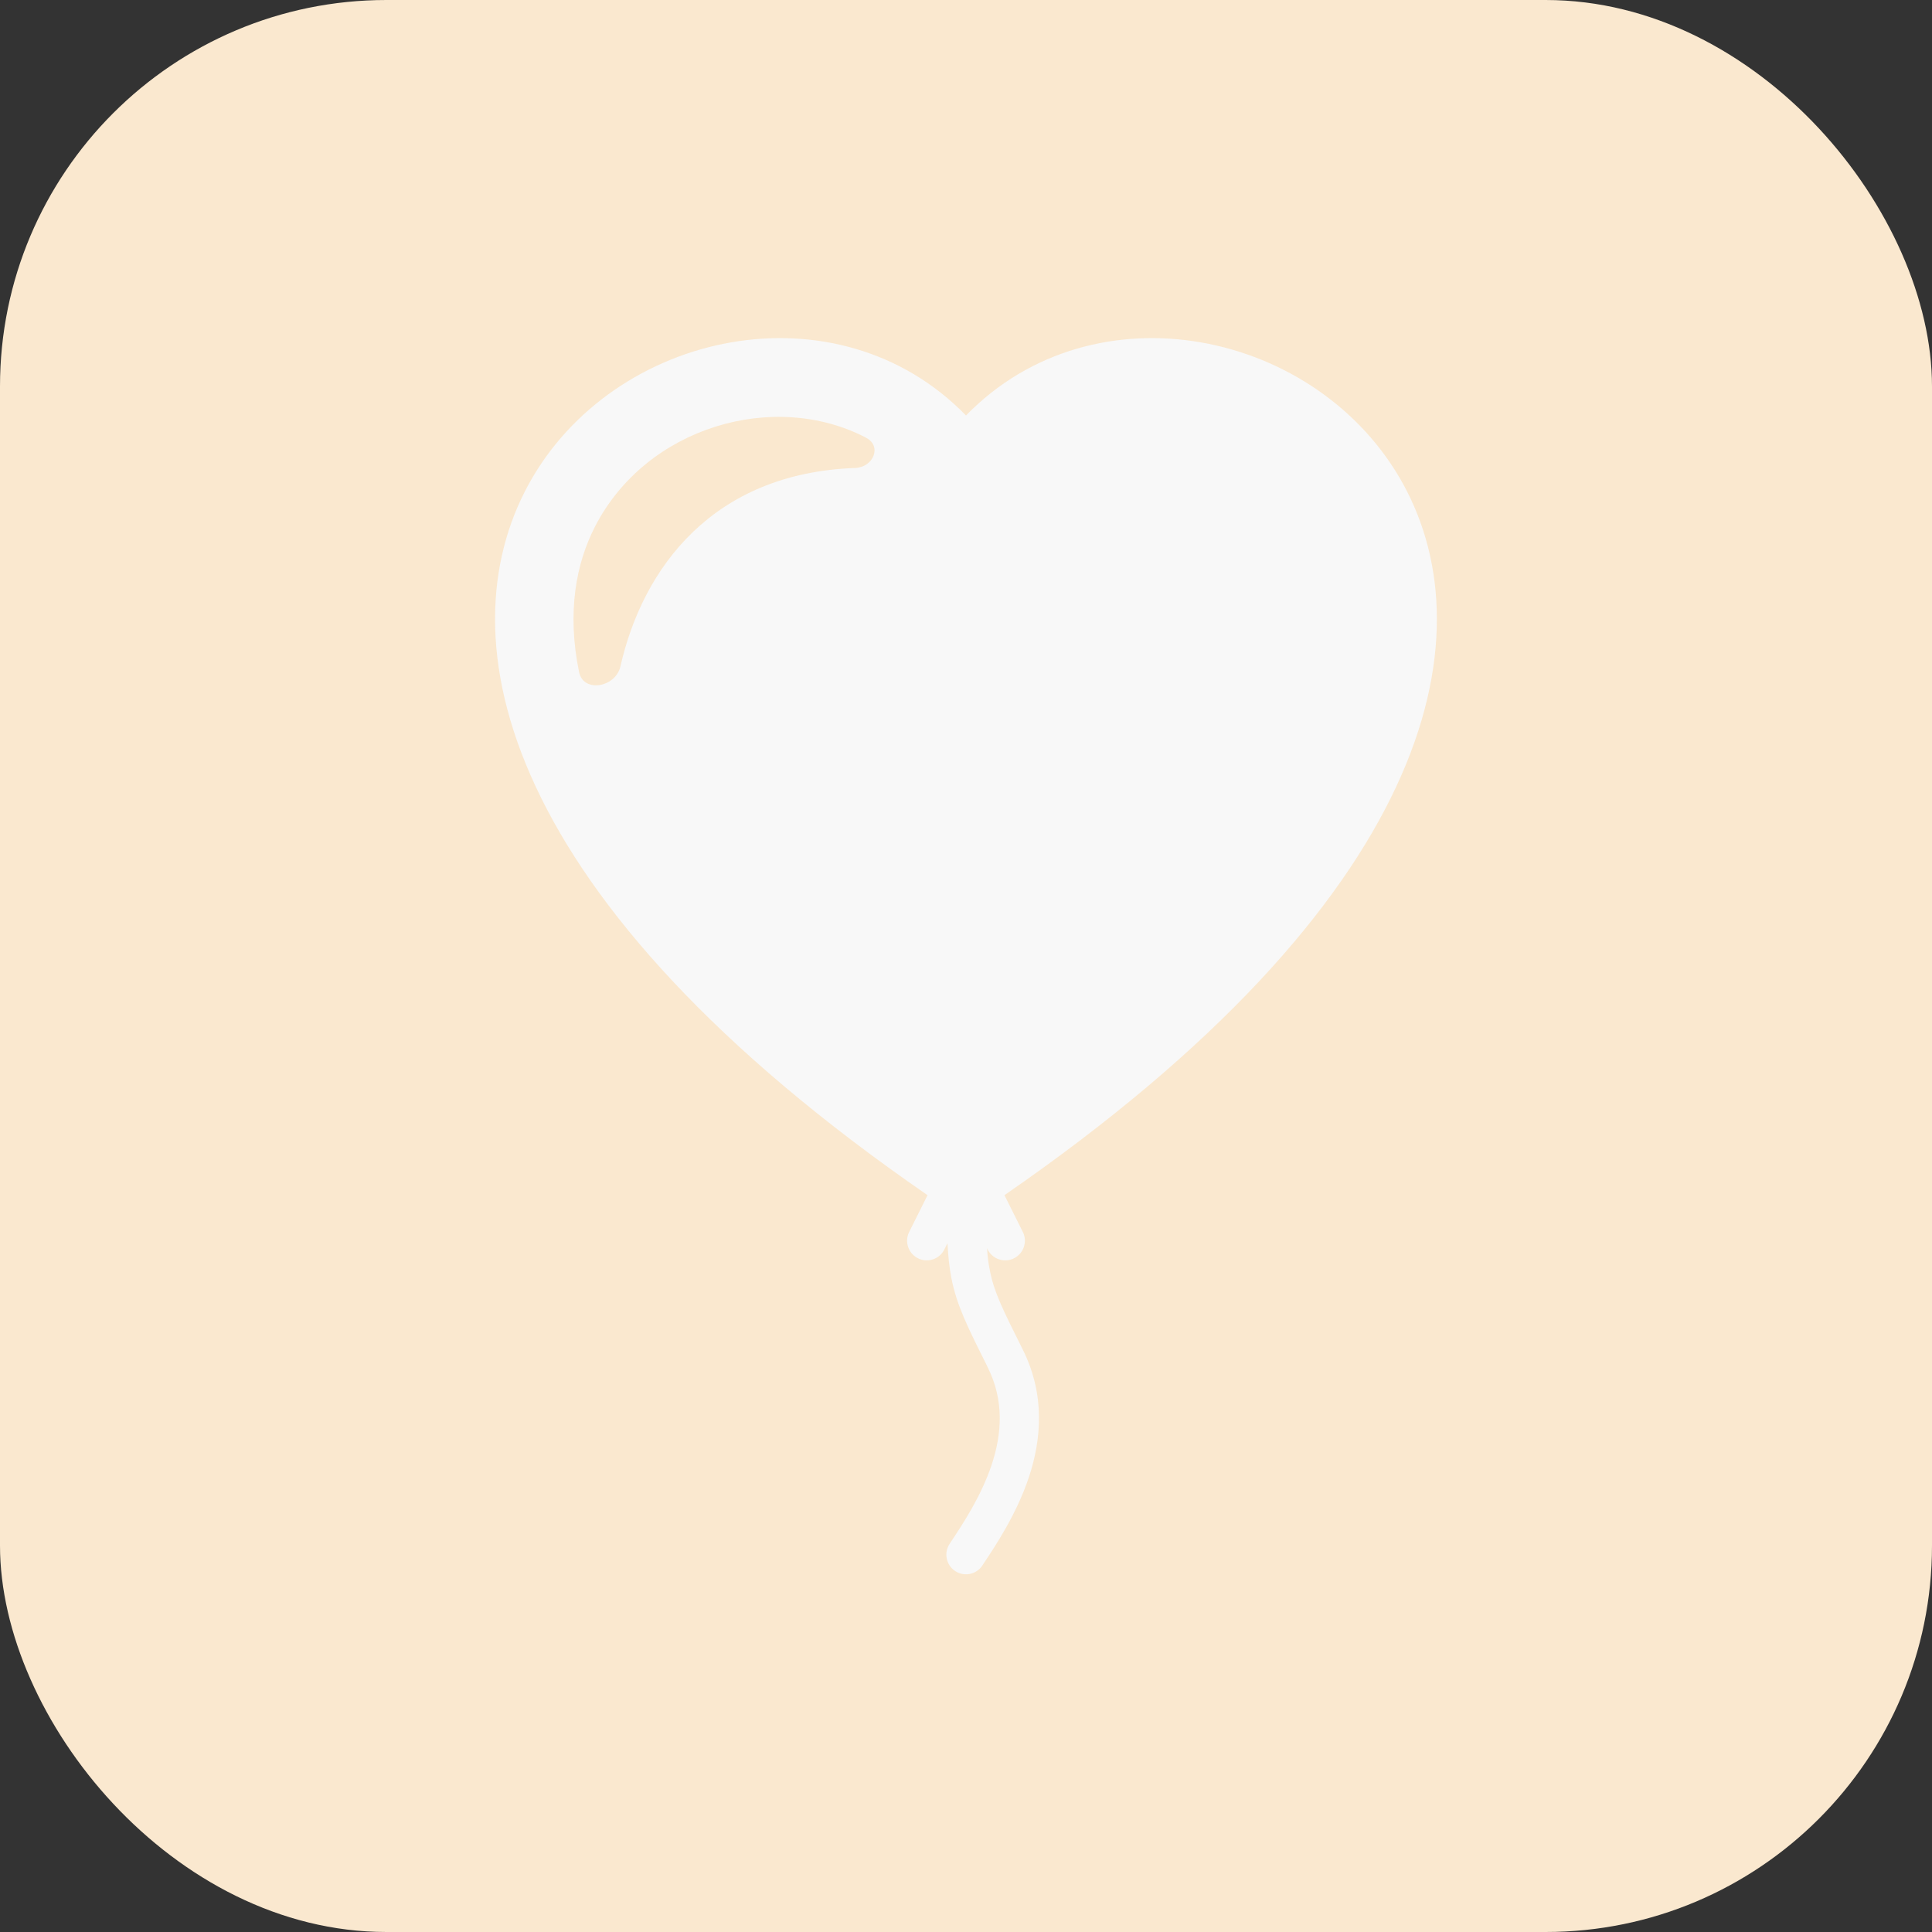 <svg width="100" height="100" viewBox="0 0 100 100" fill="none" xmlns="http://www.w3.org/2000/svg">
<rect x="0" y="0" width="100" height="100" fill="#333333" stroke="none"/>
<rect width="100" height="100" rx="20" fill="#FAE8CF"/>
<g clip-path="url(#clip0_201_174)">
<path fill-rule="evenodd" clip-rule="evenodd" d="M51.99 61.862C96.361 31.239 63.325 7.803 50 21.506C36.671 7.803 3.635 31.239 48.009 61.862L47.059 63.764C46.999 63.883 46.963 64.013 46.954 64.147C46.944 64.28 46.961 64.414 47.004 64.54C47.089 64.796 47.272 65.008 47.514 65.129C47.755 65.249 48.034 65.269 48.29 65.184C48.546 65.099 48.758 64.915 48.879 64.674L49.041 64.349C49.078 65.039 49.139 65.628 49.248 66.177C49.525 67.574 50.093 68.704 51.068 70.654L51.121 70.767C51.982 72.482 51.861 74.221 51.324 75.829C50.776 77.463 49.837 78.88 49.155 79.904C49.005 80.128 48.95 80.403 49.003 80.667C49.056 80.931 49.211 81.164 49.435 81.314C49.659 81.463 49.934 81.518 50.198 81.466C50.462 81.413 50.695 81.257 50.845 81.033L50.861 81.005C51.535 79.998 52.612 78.381 53.25 76.475C53.9 74.529 54.111 72.206 52.941 69.858C51.893 67.765 51.458 66.884 51.239 65.779C51.16 65.392 51.11 64.999 51.089 64.605L51.121 64.674C51.242 64.915 51.453 65.099 51.709 65.184C51.965 65.269 52.245 65.249 52.486 65.129C52.727 65.008 52.911 64.796 52.996 64.54C53.082 64.284 53.062 64.005 52.941 63.764L51.99 61.862ZM44.824 22.655C40.083 20.177 33.449 22.078 30.792 27.266C29.83 29.147 29.33 31.654 29.972 34.782C30.195 35.879 31.869 35.582 32.113 34.493C33.27 29.391 36.894 24.491 44.255 24.223C45.206 24.191 45.669 23.094 44.824 22.655Z" fill="#F8F8F8"/>
</g>
<defs>
<clipPath id="clip0_201_174">
<rect width="65" height="65" fill="white" transform="translate(17.5 17.5)"/>
</clipPath>
</defs>
</svg>
